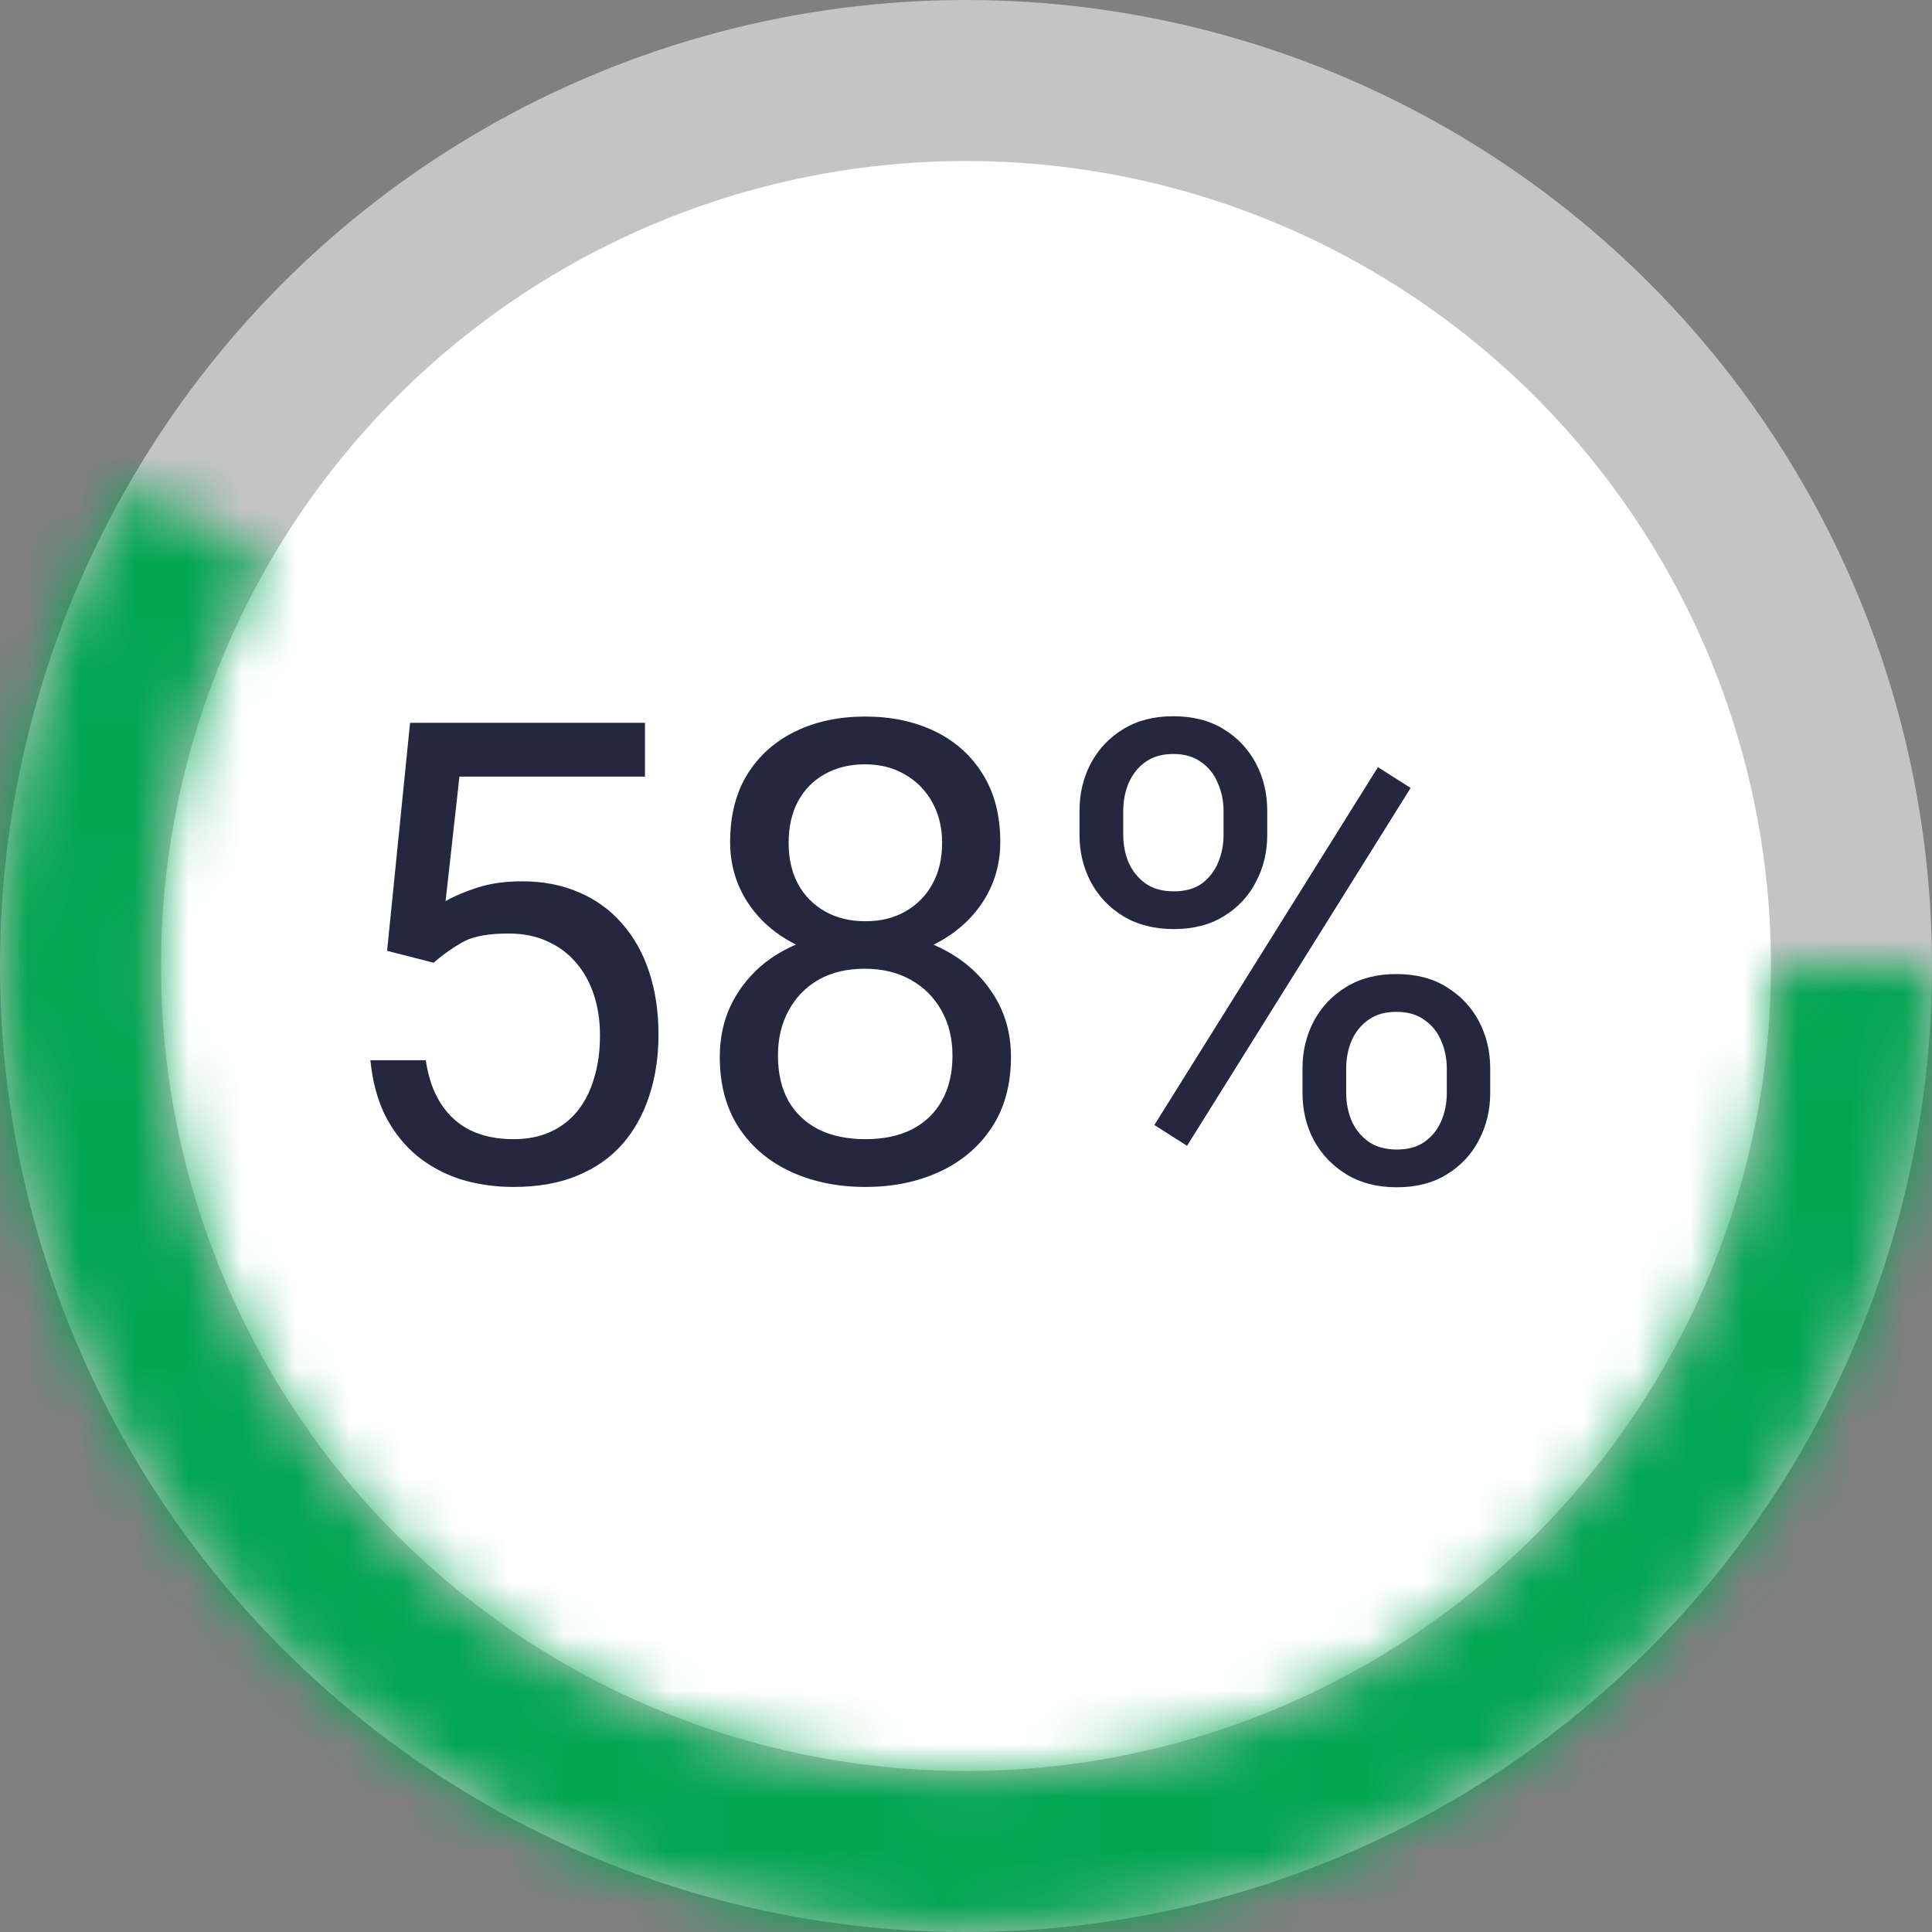 <svg width="36" height="36" viewBox="0 0 36 36" fill="none" xmlns="http://www.w3.org/2000/svg">
<rect x="0" y="0" width="36" height="36" fill="#808080" stroke="none"/>
<circle cx="18" cy="18" r="16.5" fill="white" stroke="#C4C4C4" stroke-width="3"/>
<mask id="path-2-inside-1_1_25043" fill="white">
<path d="M36 18C36 20.761 35.365 23.485 34.144 25.961C32.923 28.437 31.148 30.6 28.958 32.28C26.767 33.961 24.22 35.115 21.512 35.654C18.804 36.193 16.008 36.101 13.341 35.387C10.674 34.672 8.208 33.354 6.132 31.533C4.056 29.713 2.427 27.439 1.37 24.888C0.314 22.337 -0.142 19.578 0.039 16.823C0.219 14.068 1.031 11.391 2.412 9L4.935 10.457C3.778 12.461 3.098 14.704 2.946 17.013C2.795 19.322 3.177 21.635 4.062 23.773C4.948 25.911 6.313 27.817 8.053 29.342C9.793 30.868 11.86 31.973 14.095 32.572C16.331 33.171 18.674 33.248 20.943 32.796C23.213 32.345 25.348 31.377 27.184 29.968C29.02 28.56 30.507 26.748 31.53 24.672C32.554 22.597 33.086 20.314 33.086 18H36Z"/>
</mask>
<path d="M36 18C36 20.761 35.365 23.485 34.144 25.961C32.923 28.437 31.148 30.6 28.958 32.28C26.767 33.961 24.22 35.115 21.512 35.654C18.804 36.193 16.008 36.101 13.341 35.387C10.674 34.672 8.208 33.354 6.132 31.533C4.056 29.713 2.427 27.439 1.37 24.888C0.314 22.337 -0.142 19.578 0.039 16.823C0.219 14.068 1.031 11.391 2.412 9L4.935 10.457C3.778 12.461 3.098 14.704 2.946 17.013C2.795 19.322 3.177 21.635 4.062 23.773C4.948 25.911 6.313 27.817 8.053 29.342C9.793 30.868 11.86 31.973 14.095 32.572C16.331 33.171 18.674 33.248 20.943 32.796C23.213 32.345 25.348 31.377 27.184 29.968C29.02 28.56 30.507 26.748 31.53 24.672C32.554 22.597 33.086 20.314 33.086 18H36Z" fill="white" stroke="#02A651" stroke-width="6" stroke-linejoin="round" mask="url(#path-2-inside-1_1_25043)"/>
<path d="M8.08 17.939L7.213 17.717L7.641 13.469H12.018V14.471H8.561L8.303 16.791C8.459 16.701 8.656 16.617 8.895 16.539C9.137 16.461 9.414 16.422 9.727 16.422C10.121 16.422 10.475 16.49 10.787 16.627C11.1 16.76 11.365 16.951 11.584 17.201C11.807 17.451 11.977 17.752 12.094 18.104C12.211 18.455 12.27 18.848 12.27 19.281C12.27 19.691 12.213 20.068 12.1 20.412C11.99 20.756 11.824 21.057 11.602 21.314C11.379 21.568 11.098 21.766 10.758 21.906C10.422 22.047 10.025 22.117 9.568 22.117C9.225 22.117 8.898 22.07 8.59 21.977C8.285 21.879 8.012 21.732 7.77 21.537C7.531 21.338 7.336 21.092 7.184 20.799C7.035 20.502 6.941 20.154 6.902 19.756H7.934C7.98 20.076 8.074 20.346 8.215 20.564C8.355 20.783 8.539 20.949 8.766 21.062C8.996 21.172 9.264 21.227 9.568 21.227C9.826 21.227 10.055 21.182 10.254 21.092C10.453 21.002 10.621 20.873 10.758 20.705C10.895 20.537 10.998 20.334 11.068 20.096C11.143 19.857 11.18 19.59 11.18 19.293C11.18 19.023 11.143 18.773 11.068 18.543C10.994 18.312 10.883 18.111 10.734 17.939C10.59 17.768 10.412 17.635 10.201 17.541C9.99 17.443 9.748 17.395 9.475 17.395C9.111 17.395 8.836 17.443 8.648 17.541C8.465 17.639 8.275 17.771 8.08 17.939ZM18.838 19.691C18.838 20.211 18.717 20.652 18.475 21.016C18.236 21.375 17.912 21.648 17.502 21.836C17.096 22.023 16.637 22.117 16.125 22.117C15.613 22.117 15.152 22.023 14.742 21.836C14.332 21.648 14.008 21.375 13.77 21.016C13.531 20.652 13.412 20.211 13.412 19.691C13.412 19.352 13.477 19.041 13.605 18.76C13.738 18.475 13.924 18.227 14.162 18.016C14.404 17.805 14.69 17.643 15.018 17.529C15.35 17.412 15.715 17.354 16.113 17.354C16.637 17.354 17.104 17.455 17.514 17.658C17.924 17.857 18.246 18.133 18.48 18.484C18.719 18.836 18.838 19.238 18.838 19.691ZM17.748 19.668C17.748 19.352 17.68 19.072 17.543 18.83C17.406 18.584 17.215 18.393 16.969 18.256C16.723 18.119 16.438 18.051 16.113 18.051C15.781 18.051 15.494 18.119 15.252 18.256C15.014 18.393 14.828 18.584 14.695 18.83C14.562 19.072 14.496 19.352 14.496 19.668C14.496 19.996 14.56 20.277 14.69 20.512C14.822 20.742 15.01 20.92 15.252 21.045C15.498 21.166 15.789 21.227 16.125 21.227C16.461 21.227 16.75 21.166 16.992 21.045C17.234 20.92 17.42 20.742 17.549 20.512C17.682 20.277 17.748 19.996 17.748 19.668ZM18.639 15.69C18.639 16.104 18.529 16.477 18.311 16.809C18.092 17.141 17.793 17.402 17.414 17.594C17.035 17.785 16.605 17.881 16.125 17.881C15.637 17.881 15.201 17.785 14.818 17.594C14.44 17.402 14.143 17.141 13.928 16.809C13.713 16.477 13.605 16.104 13.605 15.69C13.605 15.193 13.713 14.771 13.928 14.424C14.146 14.076 14.445 13.81 14.824 13.627C15.203 13.443 15.635 13.352 16.119 13.352C16.607 13.352 17.041 13.443 17.42 13.627C17.799 13.81 18.096 14.076 18.311 14.424C18.529 14.771 18.639 15.193 18.639 15.69ZM17.555 15.707C17.555 15.422 17.494 15.17 17.373 14.951C17.252 14.732 17.084 14.56 16.869 14.435C16.654 14.307 16.404 14.242 16.119 14.242C15.834 14.242 15.584 14.303 15.369 14.424C15.158 14.541 14.992 14.709 14.871 14.928C14.754 15.146 14.695 15.406 14.695 15.707C14.695 16 14.754 16.256 14.871 16.475C14.992 16.693 15.16 16.863 15.375 16.984C15.59 17.105 15.84 17.166 16.125 17.166C16.41 17.166 16.658 17.105 16.869 16.984C17.084 16.863 17.252 16.693 17.373 16.475C17.494 16.256 17.555 16 17.555 15.707ZM20.115 15.56V15.109C20.115 14.785 20.186 14.49 20.326 14.225C20.467 13.959 20.668 13.746 20.93 13.586C21.191 13.426 21.502 13.346 21.861 13.346C22.229 13.346 22.541 13.426 22.799 13.586C23.061 13.746 23.262 13.959 23.402 14.225C23.543 14.49 23.613 14.785 23.613 15.109V15.56C23.613 15.877 23.543 16.168 23.402 16.434C23.266 16.699 23.066 16.912 22.805 17.072C22.547 17.232 22.236 17.312 21.873 17.312C21.51 17.312 21.195 17.232 20.93 17.072C20.668 16.912 20.467 16.699 20.326 16.434C20.186 16.168 20.115 15.877 20.115 15.56ZM20.93 15.109V15.56C20.93 15.74 20.963 15.91 21.029 16.07C21.1 16.23 21.205 16.361 21.346 16.463C21.486 16.561 21.662 16.609 21.873 16.609C22.084 16.609 22.258 16.561 22.395 16.463C22.531 16.361 22.633 16.23 22.699 16.07C22.766 15.91 22.799 15.74 22.799 15.56V15.109C22.799 14.926 22.764 14.754 22.693 14.594C22.627 14.43 22.523 14.299 22.383 14.201C22.246 14.1 22.072 14.049 21.861 14.049C21.654 14.049 21.48 14.1 21.34 14.201C21.203 14.299 21.1 14.43 21.029 14.594C20.963 14.754 20.93 14.926 20.93 15.109ZM24.27 20.365V19.908C24.27 19.588 24.34 19.295 24.48 19.029C24.621 18.764 24.822 18.551 25.084 18.391C25.346 18.23 25.656 18.15 26.016 18.15C26.383 18.15 26.695 18.23 26.953 18.391C27.215 18.551 27.416 18.764 27.557 19.029C27.697 19.295 27.768 19.588 27.768 19.908V20.365C27.768 20.686 27.697 20.979 27.557 21.244C27.42 21.51 27.221 21.723 26.959 21.883C26.701 22.043 26.391 22.123 26.027 22.123C25.664 22.123 25.352 22.043 25.09 21.883C24.828 21.723 24.625 21.51 24.48 21.244C24.34 20.979 24.27 20.686 24.27 20.365ZM25.084 19.908V20.365C25.084 20.545 25.117 20.717 25.184 20.881C25.254 21.041 25.359 21.172 25.5 21.273C25.641 21.371 25.816 21.42 26.027 21.42C26.238 21.42 26.412 21.371 26.549 21.273C26.689 21.172 26.793 21.041 26.859 20.881C26.926 20.721 26.959 20.549 26.959 20.365V19.908C26.959 19.725 26.924 19.553 26.854 19.393C26.787 19.232 26.684 19.104 26.543 19.006C26.406 18.904 26.23 18.854 26.016 18.854C25.809 18.854 25.635 18.904 25.494 19.006C25.357 19.104 25.254 19.232 25.184 19.393C25.117 19.553 25.084 19.725 25.084 19.908ZM26.285 14.682L22.119 21.35L21.51 20.963L25.676 14.295L26.285 14.682Z" fill="#232740"/>
</svg>
